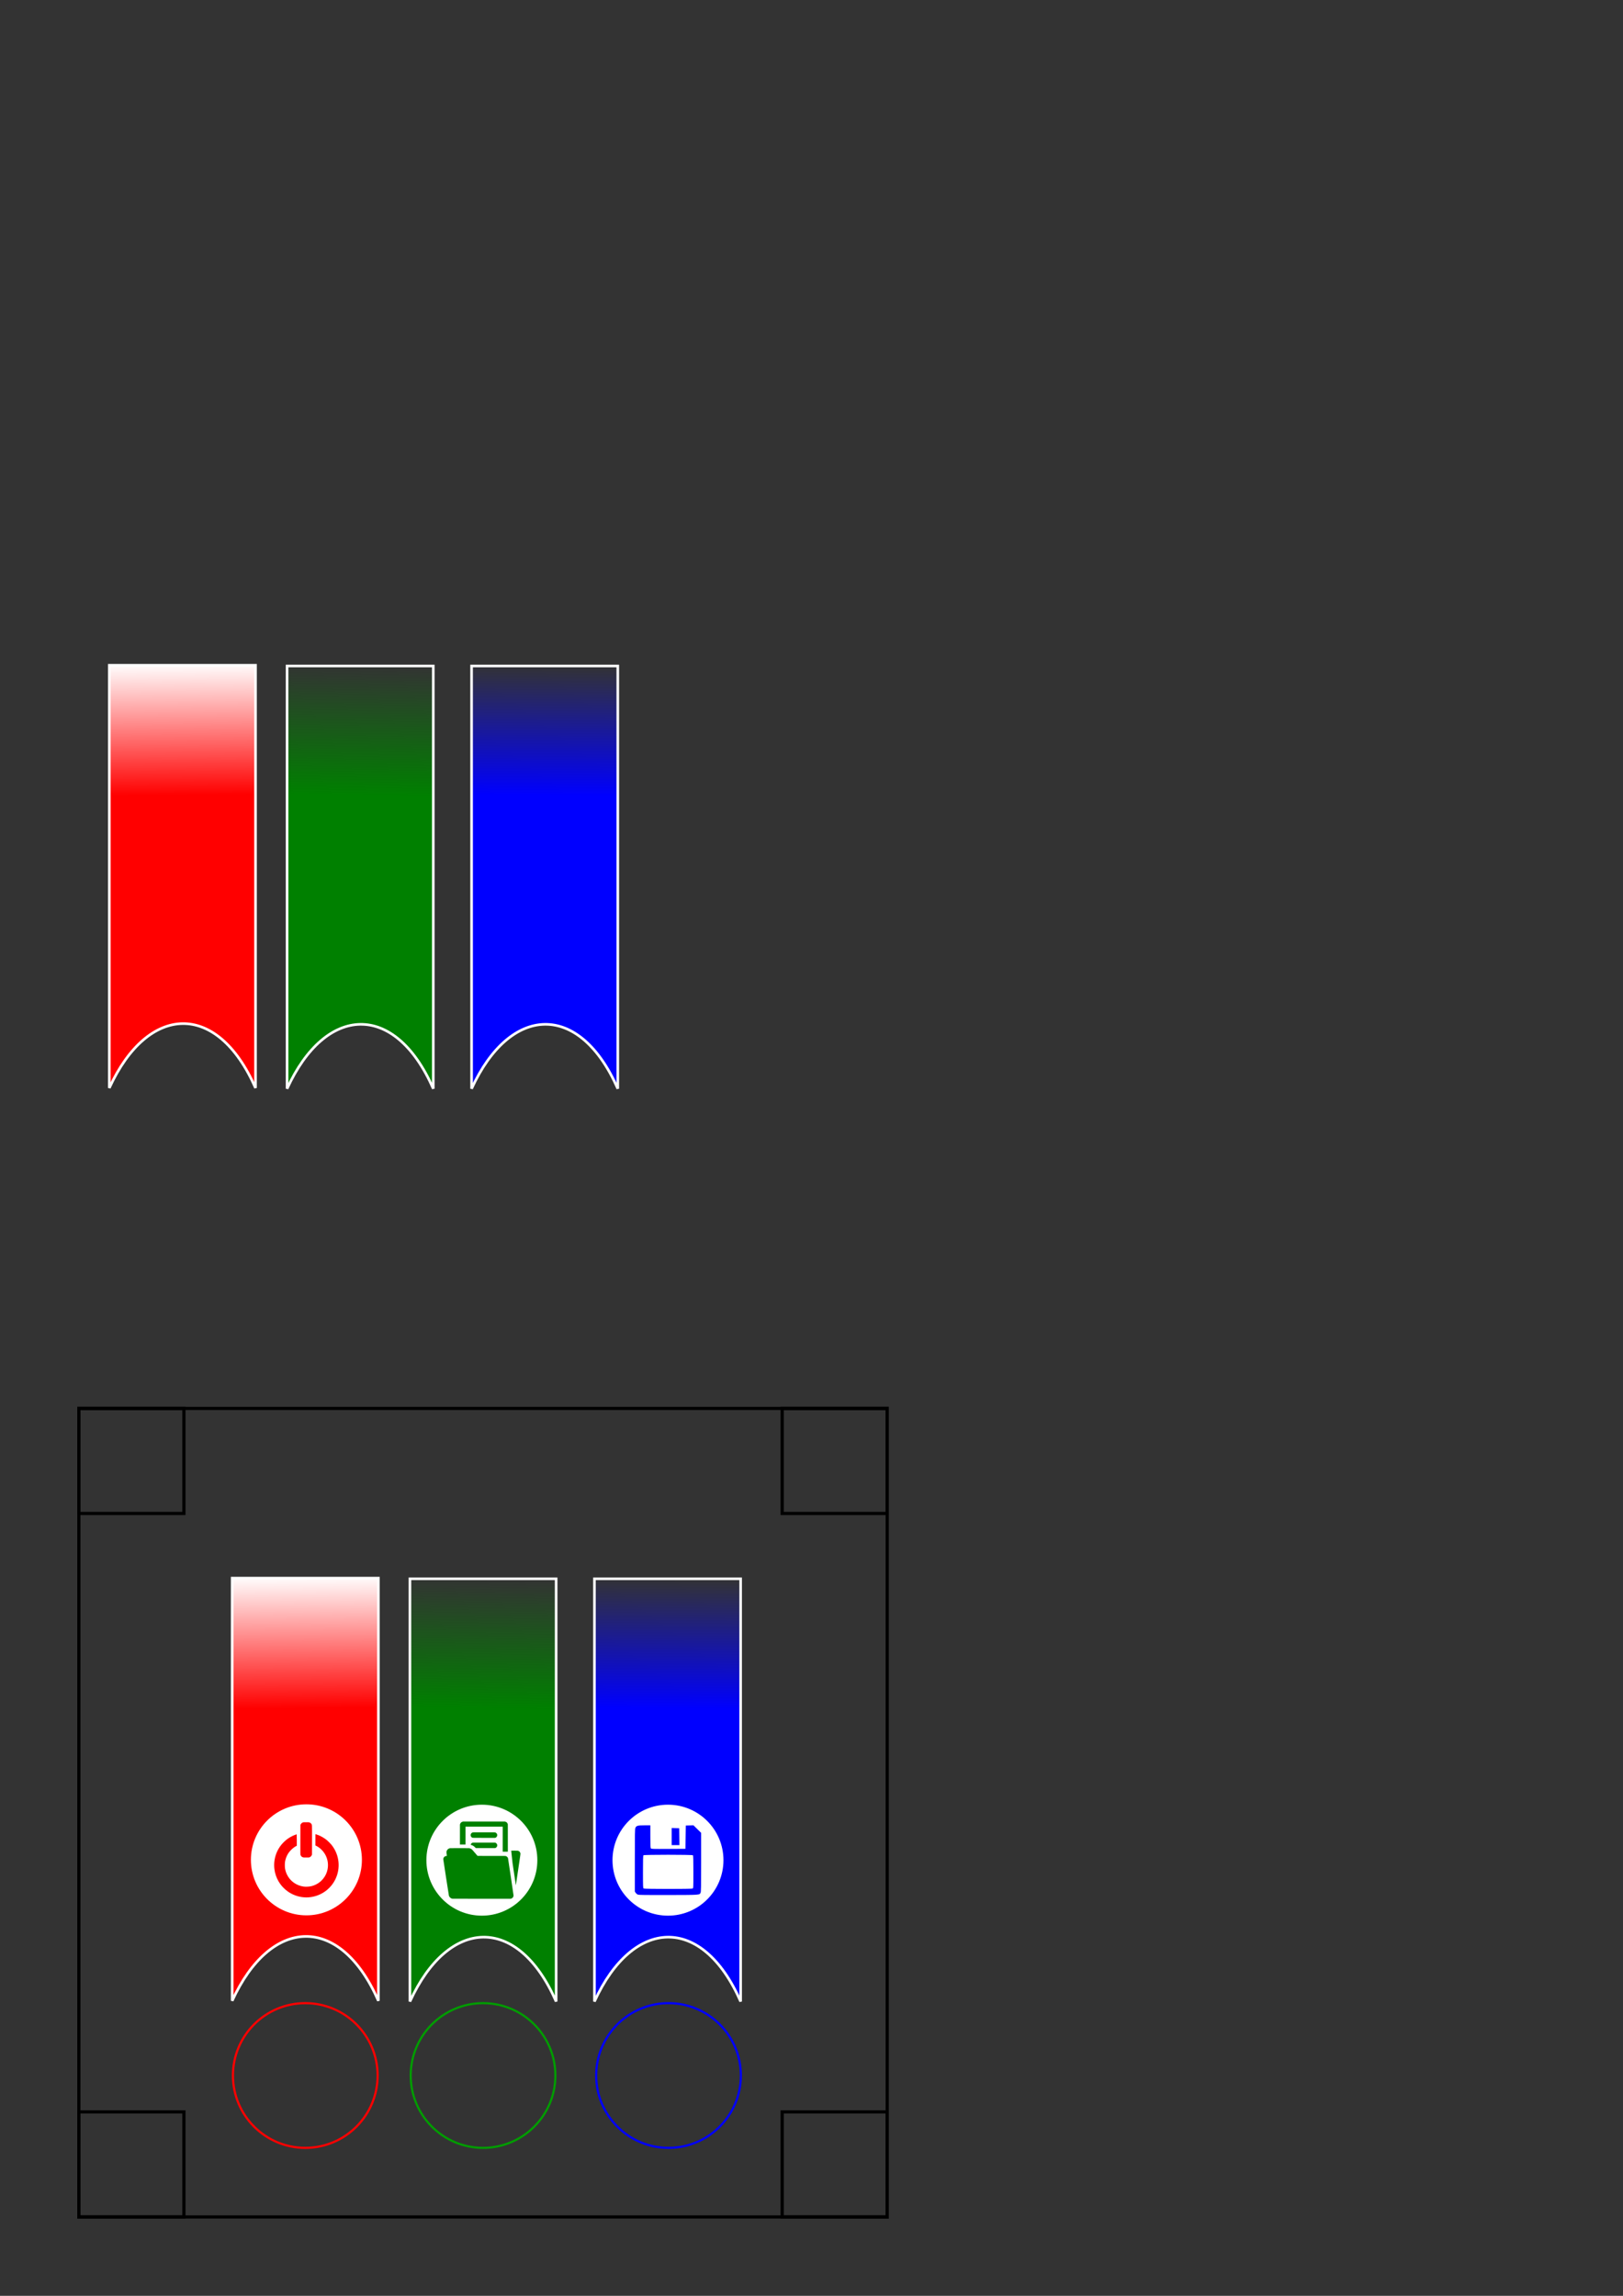 <?xml version="1.0" encoding="UTF-8" standalone="no"?>
<!-- Created with Inkscape (http://www.inkscape.org/) -->

<svg
   xmlns:dc="http://purl.org/dc/elements/1.1/"
   xmlns:cc="http://creativecommons.org/ns#"
   xmlns:rdf="http://www.w3.org/1999/02/22-rdf-syntax-ns#"
   xmlns:svg="http://www.w3.org/2000/svg"
   xmlns="http://www.w3.org/2000/svg"
   xmlns:xlink="http://www.w3.org/1999/xlink"
   xmlns:sodipodi="http://sodipodi.sourceforge.net/DTD/sodipodi-0.dtd"
   xmlns:inkscape="http://www.inkscape.org/namespaces/inkscape"
   width="210mm"
   height="297mm"
   viewBox="0 0 744.094 1052.362"
   id="svg2"
   version="1.1"
   inkscape:version="0.91 r13725"
   sodipodi:docname="buttonBox.svg">
  <rect x="0" y="0" width="744.094" height="1052.362" fill="#333333" stroke="none"/>
  <defs
     id="defs4">
    <linearGradient
       inkscape:collect="always"
       id="linearGradient4271">
      <stop
         style="stop-color:#0000ff;stop-opacity:1;"
         offset="0"
         id="stop4273" />
      <stop
         style="stop-color:#0000ff;stop-opacity:0;"
         offset="1"
         id="stop4275" />
    </linearGradient>
    <linearGradient
       inkscape:collect="always"
       id="linearGradient4239">
      <stop
         style="stop-color:#008000;stop-opacity:1;"
         offset="0"
         id="stop4241" />
      <stop
         style="stop-color:#008000;stop-opacity:0;"
         offset="1"
         id="stop4243" />
    </linearGradient>
    <linearGradient
       inkscape:collect="always"
       id="linearGradient4185">
      <stop
         style="stop-color:#ff0000;stop-opacity:1;"
         offset="0"
         id="stop4187" />
      <stop
         style="stop-color:#ffffff;stop-opacity:1"
         offset="1"
         id="stop4189" />
    </linearGradient>
    <linearGradient
       inkscape:collect="always"
       xlink:href="#linearGradient4185"
       id="linearGradient4191"
       x1="140.214"
       y1="824.561"
       x2="139.961"
       y2="782.576"
       gradientUnits="userSpaceOnUse"
       gradientTransform="matrix(0.996,0,0,1.439,0.615,-403.594)" />
    <linearGradient
       inkscape:collect="always"
       xlink:href="#linearGradient4239"
       id="linearGradient4245"
       x1="219.976"
       y1="783.076"
       x2="221.006"
       y2="723.101"
       gradientUnits="userSpaceOnUse"
       gradientTransform="translate(0.451,-2.67608e-5)" />
    <linearGradient
       inkscape:collect="always"
       xlink:href="#linearGradient4271"
       id="linearGradient4279"
       x1="305.505"
       y1="783.076"
       x2="306.045"
       y2="723.101"
       gradientUnits="userSpaceOnUse" />
    <linearGradient
       gradientTransform="translate(67.921,-342.661)"
       inkscape:collect="always"
       xlink:href="#linearGradient4271"
       id="linearGradient4279-3"
       x1="305.505"
       y1="783.076"
       x2="306.045"
       y2="723.101"
       gradientUnits="userSpaceOnUse" />
    <linearGradient
       inkscape:collect="always"
       xlink:href="#linearGradient4239"
       id="linearGradient4245-5"
       x1="219.976"
       y1="783.076"
       x2="221.006"
       y2="723.101"
       gradientUnits="userSpaceOnUse"
       gradientTransform="translate(68.372,-342.661)" />
    <linearGradient
       inkscape:collect="always"
       xlink:href="#linearGradient4185"
       id="linearGradient4191-6"
       x1="140.214"
       y1="824.561"
       x2="139.961"
       y2="782.576"
       gradientUnits="userSpaceOnUse"
       gradientTransform="matrix(0.996,0,0,1.439,68.536,-746.254)" />
  </defs>
  <sodipodi:namedview
     id="base"
     pagecolor="#ffffff"
     bordercolor="#666666"
     borderopacity="1.0"
     inkscape:pageopacity="0.0"
     inkscape:pageshadow="2"
     inkscape:zoom="0.98994949"
     inkscape:cx="303.36189"
     inkscape:cy="401.22633"
     inkscape:document-units="px"
     inkscape:current-layer="layer1"
     showgrid="false"
     inkscape:window-width="1855"
     inkscape:window-height="1056"
     inkscape:window-x="65"
     inkscape:window-y="24"
     inkscape:window-maximized="1"
     showguides="true"
     inkscape:guide-bbox="true"
     inkscape:snap-global="true"
     inkscape:snap-bbox="true"
     inkscape:bbox-paths="true"
     inkscape:bbox-nodes="true"
     inkscape:snap-bbox-edge-midpoints="true"
     inkscape:snap-bbox-midpoints="true" />
  <g
     inkscape:groupmode="layer"
     id="layer2"
     inkscape:label="Capa 2">
    <path
       style="fill:url(#linearGradient4245);fill-opacity:1;fill-rule:evenodd;stroke:#ffffff;stroke-width:1.197px;stroke-linecap:butt;stroke-linejoin:miter;stroke-opacity:1"
       d="m 187.943,917.467 c 17.639,-38.542 49.388,-40.152 67.027,0 l 0,-193.768 -67.027,0 z"
       id="path4183-5"
       inkscape:connector-curvature="0"
       sodipodi:nodetypes="ccccc"
       inkscape:export-xdpi="90"
       inkscape:export-ydpi="90" />
  </g>
  <g
     inkscape:label="Capa 1"
     inkscape:groupmode="layer"
     id="layer1">
    <rect
       style="fill:none;fill-rule:evenodd;stroke:#000000;stroke-width:1.449px;stroke-linecap:butt;stroke-linejoin:miter;stroke-opacity:1"
       id="rect3336"
       width="370.598"
       height="370.598"
       x="36.158"
       y="645.607"
       inkscape:export-xdpi="90"
       inkscape:export-ydpi="90" />
    <ellipse
       style="fill:none"
       id="path3357"
       cx="119.956"
       cy="817.502"
       rx="17.425"
       ry="14.142"
       inkscape:export-xdpi="90"
       inkscape:export-ydpi="90" />
    <circle
       style="fill:none;stroke:#ff0000;stroke-width:0.995"
       id="path3359"
       cx="139.961"
       cy="951.378"
       r="33.164"
       inkscape:export-xdpi="90"
       inkscape:export-ydpi="90" />
    <circle
       style="fill:none;stroke:#009c00;stroke-width:0.995;stroke-opacity:1"
       id="path3359-3"
       cx="221.457"
       cy="951.378"
       r="33.164"
       inkscape:export-xdpi="90"
       inkscape:export-ydpi="90" />
    <circle
       style="fill:none;stroke:#0000ff;stroke-width:0.995;stroke-opacity:1"
       id="path3359-3-6"
       cx="306.496"
       cy="951.378"
       r="33.164"
       inkscape:export-xdpi="90"
       inkscape:export-ydpi="90" />
    <rect
       style="fill:none;stroke:#000000;stroke-width:1.467"
       id="rect3393"
       width="48.14"
       height="48.14"
       x="36.166"
       y="645.615"
       inkscape:export-xdpi="90"
       inkscape:export-ydpi="90" />
    <rect
       style="fill:none;stroke:#000000;stroke-width:1.467"
       id="rect3393-7"
       width="48.14"
       height="48.14"
       x="36.166"
       y="968.056"
       inkscape:export-xdpi="90"
       inkscape:export-ydpi="90" />
    <rect
       style="fill:none;stroke:#000000;stroke-width:1.467"
       id="rect3393-5"
       width="48.14"
       height="48.14"
       x="358.607"
       y="968.056"
       inkscape:export-xdpi="90"
       inkscape:export-ydpi="90" />
    <rect
       style="fill:none;stroke:#000000;stroke-width:1.467"
       id="rect3393-3"
       width="48.14"
       height="48.14"
       x="358.607"
       y="645.615"
       inkscape:export-xdpi="90"
       inkscape:export-ydpi="90" />
    <path
       style="fill:url(#linearGradient4191);fill-opacity:1;fill-rule:evenodd;stroke:#ffffff;stroke-width:1.197px;stroke-linecap:butt;stroke-linejoin:miter;stroke-opacity:1"
       d="m 106.447,917.142 c 17.639,-38.542 49.388,-40.152 67.027,0 l 0,-193.768 -67.027,0 z"
       id="path4183"
       inkscape:connector-curvature="0"
       sodipodi:nodetypes="ccccc"
       inkscape:export-xdpi="90"
       inkscape:export-ydpi="90" />
    <path
       style="fill:url(#linearGradient4279);fill-opacity:1;fill-rule:evenodd;stroke:#ffffff;stroke-width:1.197px;stroke-linecap:butt;stroke-linejoin:miter;stroke-opacity:1"
       d="m 272.532,917.467 c 17.639,-38.542 49.388,-40.152 67.027,0 l 0,-193.768 -67.027,0 z"
       id="path4183-5-1"
       inkscape:connector-curvature="0"
       sodipodi:nodetypes="ccccc"
       inkscape:export-xdpi="90"
       inkscape:export-ydpi="90" />
    <g
       id="g4493"
       transform="matrix(0.779,0,0,0.779,-222.574,-38.588)"
       inkscape:export-xdpi="90"
       inkscape:export-ydpi="90">
      <circle
         r="33.164"
         cy="1143.903"
         cx="466.046"
         id="path3359-2"
         style="fill:#ffffff;stroke:#ff0000;stroke-width:0.995" />
      <path
         inkscape:connector-curvature="0"
         id="path4469"
         d="m 464.694,1165.965 c -3.496,-0.265 -6.808,-1.456 -9.623,-3.459 -4.384,-3.119 -7.224,-7.896 -7.866,-13.23 -0.344,-2.858 -0.032,-5.736 0.923,-8.524 1.828,-5.338 6.143,-9.706 11.481,-11.621 0.365,-0.131 0.69,-0.238 0.723,-0.238 0.037,0 0.059,1.27 0.059,3.366 l -2.4e-4,3.366 -0.409,0.211 c -1.762,0.911 -3.633,2.676 -4.754,4.484 -0.839,1.352 -1.434,2.915 -1.737,4.559 -0.176,0.954 -0.191,3.155 -0.028,4.089 0.245,1.409 0.6,2.504 1.205,3.725 1.843,3.717 5.375,6.272 9.566,6.918 1.431,0.221 3.413,0.119 4.888,-0.251 2.239,-0.561 4.328,-1.754 5.95,-3.398 4.968,-5.034 4.887,-13.134 -0.181,-18.069 -0.946,-0.921 -1.976,-1.666 -3.018,-2.183 l -0.538,-0.267 0,-3.337 c 0,-1.835 0.008,-3.337 0.018,-3.337 0.074,0 1.534,0.519 1.98,0.704 1.447,0.601 3.113,1.579 4.458,2.617 0.757,0.584 2.489,2.313 3.127,3.122 4.584,5.807 5.398,13.695 2.094,20.312 -1.822,3.65 -4.815,6.643 -8.473,8.474 -3.051,1.527 -6.516,2.22 -9.846,1.967 z m -0.718,-23.539 c -0.671,-0.245 -1.131,-0.696 -1.374,-1.345 -0.122,-0.326 -0.123,-0.446 -0.107,-9.011 l 0.016,-8.681 0.172,-0.35 c 0.218,-0.445 0.73,-0.918 1.197,-1.106 0.339,-0.137 0.419,-0.143 2.014,-0.143 1.48,0 1.694,0.013 1.975,0.117 0.448,0.166 0.849,0.478 1.097,0.852 0.427,0.645 0.406,0.136 0.388,9.582 l -0.016,8.511 -0.165,0.352 c -0.231,0.492 -0.649,0.917 -1.112,1.132 l -0.383,0.177 -1.691,0.015 c -1.528,0.014 -1.722,0 -2.009,-0.101 z"
         style="fill:#ff0000" />
    </g>
    <g
       id="g4612"
       transform="translate(84.286,8.0487157e-6)"
       inkscape:export-xdpi="90"
       inkscape:export-ydpi="90">
      <circle
         r="25.821"
         cy="852.675"
         cx="221.962"
         id="path3359-2-0"
         style="fill:#ffffff;stroke:#0000ff;stroke-width:0.774" />
      <path
         inkscape:connector-curvature="0"
         id="path4559"
         d="m 208.192,868.472 c -0.35,-0.122 -0.791,-0.475 -1.022,-0.818 l -0.406,-0.604 0,-14.288 c 0,-12.143 0.039,-14.382 0.26,-14.911 0.405,-0.97 1.039,-1.143 4.178,-1.143 l 2.672,0 0,5.121 c 0,3.817 0.057,5.198 0.222,5.424 0.204,0.279 0.848,0.299 8.043,0.256 l 7.821,-0.047 0.089,-5.333 0.089,-5.333 1.751,-0.051 1.751,-0.051 1.759,1.729 1.759,1.729 0,13.485 c 0,11.323 -0.041,13.563 -0.253,13.974 -0.534,1.033 -0.067,1 -14.678,1.04 -10.099,0.028 -13.573,-0.016 -14.036,-0.178 z m 25.068,-2.798 c 0.332,-0.177 0.344,-0.45 0.344,-7.608 0,-5.537 -0.054,-7.478 -0.213,-7.637 -0.308,-0.308 -22.373,-0.308 -22.681,0 -0.159,0.159 -0.213,2.099 -0.213,7.634 0,6.88 0.023,7.434 0.311,7.602 0.432,0.252 21.983,0.26 22.453,0.008 z m -9.61,-23.819 0,-3.917 1.733,0.051 1.733,0.051 0.048,3.866 0.048,3.866 -1.781,0 -1.781,0 0,-3.917 z"
         style="fill:#0000ff" />
    </g>
    <g
       id="g4705"
       transform="translate(-184.655,-251.71)"
       inkscape:export-xdpi="90"
       inkscape:export-ydpi="90">
      <circle
         r="25.821"
         cy="1104.385"
         cx="405.576"
         id="path3359-2-0-6"
         style="fill:#ffffff;stroke:#008000;stroke-width:0.774" />
      <path
         inkscape:connector-curvature="0"
         id="path4678"
         d="m 392.149,1122.069 c -0.817,-0.105 -1.499,-0.703 -1.694,-1.482 -0.019,-0.074 -0.605,-3.804 -1.303,-8.287 -1.17,-7.516 -1.269,-8.169 -1.268,-8.365 4.2e-4,-0.159 0.01,-0.248 0.038,-0.354 0.181,-0.681 0.775,-1.142 1.472,-1.142 0.086,0 0.161,-0.01 0.166,-0.015 0.005,-0.01 -0.043,-0.313 -0.107,-0.677 -0.106,-0.603 -0.117,-0.684 -0.117,-0.91 -3e-4,-0.28 0.026,-0.431 0.12,-0.695 0.227,-0.635 0.807,-1.123 1.491,-1.254 0.2,-0.038 8.621,-0.038 8.841,0 0.482,0.084 0.958,0.319 1.314,0.648 0.076,0.071 0.665,0.747 1.309,1.502 0.644,0.755 1.179,1.379 1.189,1.387 0.01,0.01 2.869,0.013 6.351,0.013 6.895,4e-4 6.422,-0.01 6.7,0.098 0.447,0.168 0.804,0.555 0.927,1.004 0.019,0.071 0.594,3.885 1.278,8.476 1.053,7.071 1.242,8.377 1.243,8.542 0.002,0.694 -0.462,1.284 -1.166,1.482 l -0.142,0.04 -13.26,0 c -7.595,0 -13.312,0 -13.381,-0.013 z m 28.999,-6.229 c -0.007,-0.024 -0.347,-2.299 -0.755,-5.054 l -0.744,-5.01 -0.31,-2.856 c -0.17,-1.571 -0.31,-2.868 -0.31,-2.882 0,-0.023 0.177,-0.025 1.474,-0.02 1.265,0.01 1.49,0.011 1.589,0.035 0.367,0.089 0.714,0.325 0.921,0.625 0.082,0.12 0.172,0.319 0.214,0.478 0.085,0.317 0.15,-0.179 -1.006,7.604 -0.575,3.87 -1.049,7.057 -1.053,7.081 l -0.007,0.044 -0.012,-0.044 z m -6.014,-21.085 0,-5.736 -8.533,0 -8.533,0 0,4.09 0,4.09 -1.275,0 -1.275,0 0.005,-4.581 0.005,-4.581 0.04,-0.142 c 0.057,-0.202 0.196,-0.474 0.318,-0.619 0.221,-0.263 0.529,-0.46 0.855,-0.545 l 0.15,-0.04 9.648,0 9.648,0 0.15,0.04 c 0.549,0.146 0.945,0.538 1.102,1.093 l 0.04,0.142 0.005,6.263 0.005,6.263 -1.177,0 -1.177,0 0,-5.736 z m -12.56,3.856 c -0.436,-0.477 -0.909,-0.819 -1.461,-1.056 -0.204,-0.087 -0.578,-0.215 -0.628,-0.215 -0.036,0 -0.034,-0.033 0.01,-0.164 0.108,-0.323 0.352,-0.601 0.661,-0.749 0.256,-0.123 -0.17,-0.115 5.428,-0.109 l 5.054,0.01 0.13,0.047 c 0.191,0.07 0.314,0.149 0.465,0.298 0.153,0.151 0.258,0.317 0.329,0.522 0.045,0.129 0.049,0.164 0.05,0.39 2.1e-4,0.233 -0.003,0.257 -0.055,0.403 -0.077,0.216 -0.152,0.334 -0.316,0.499 -0.157,0.158 -0.278,0.236 -0.472,0.307 l -0.13,0.047 -4.426,0 -4.426,0 -0.212,-0.232 z m -1.207,-4.475 c -0.431,-0.113 -0.782,-0.471 -0.904,-0.922 -0.042,-0.155 -0.042,-0.463 -1.4e-4,-0.619 0.098,-0.364 0.352,-0.68 0.674,-0.839 0.255,-0.126 -0.185,-0.116 5.386,-0.117 4.96,-2e-4 5.031,3e-4 5.167,0.035 0.213,0.055 0.368,0.145 0.541,0.319 0.172,0.172 0.247,0.289 0.325,0.509 0.052,0.146 0.055,0.17 0.055,0.403 -2.1e-4,0.225 -0.005,0.261 -0.05,0.39 -0.072,0.207 -0.176,0.371 -0.33,0.522 -0.153,0.15 -0.276,0.229 -0.464,0.298 l -0.13,0.047 -5.072,0 c -4.908,0 -5.076,0 -5.198,-0.03 z"
         style="fill:#008000" />
    </g>
    <g
       id="g4223"
       transform="translate(-124.249,-75.761)"
       inkscape:export-xdpi="90"
       inkscape:export-ydpi="90">
      <path
         sodipodi:nodetypes="ccccc"
         inkscape:connector-curvature="0"
         id="path4183-5-12"
         d="m 255.864,574.807 c 17.639,-38.542 49.388,-40.152 67.027,0 l 0,-193.768 -67.027,0 z"
         style="fill:url(#linearGradient4245-5);fill-opacity:1;fill-rule:evenodd;stroke:#ffffff;stroke-width:1.197px;stroke-linecap:butt;stroke-linejoin:miter;stroke-opacity:1" />
      <path
         sodipodi:nodetypes="ccccc"
         inkscape:connector-curvature="0"
         id="path4183-7"
         d="m 174.368,574.481 c 17.639,-38.542 49.388,-40.152 67.027,0 l 0,-193.768 -67.027,0 z"
         style="fill:url(#linearGradient4191-6);fill-opacity:1;fill-rule:evenodd;stroke:#ffffff;stroke-width:1.197px;stroke-linecap:butt;stroke-linejoin:miter;stroke-opacity:1" />
      <path
         sodipodi:nodetypes="ccccc"
         inkscape:connector-curvature="0"
         id="path4183-5-1-0"
         d="m 340.453,574.807 c 17.639,-38.542 49.388,-40.152 67.027,0 l 0,-193.768 -67.027,0 z"
         style="fill:url(#linearGradient4279-3);fill-opacity:1;fill-rule:evenodd;stroke:#ffffff;stroke-width:1.197px;stroke-linecap:butt;stroke-linejoin:miter;stroke-opacity:1" />
    </g>
  </g>
</svg>
